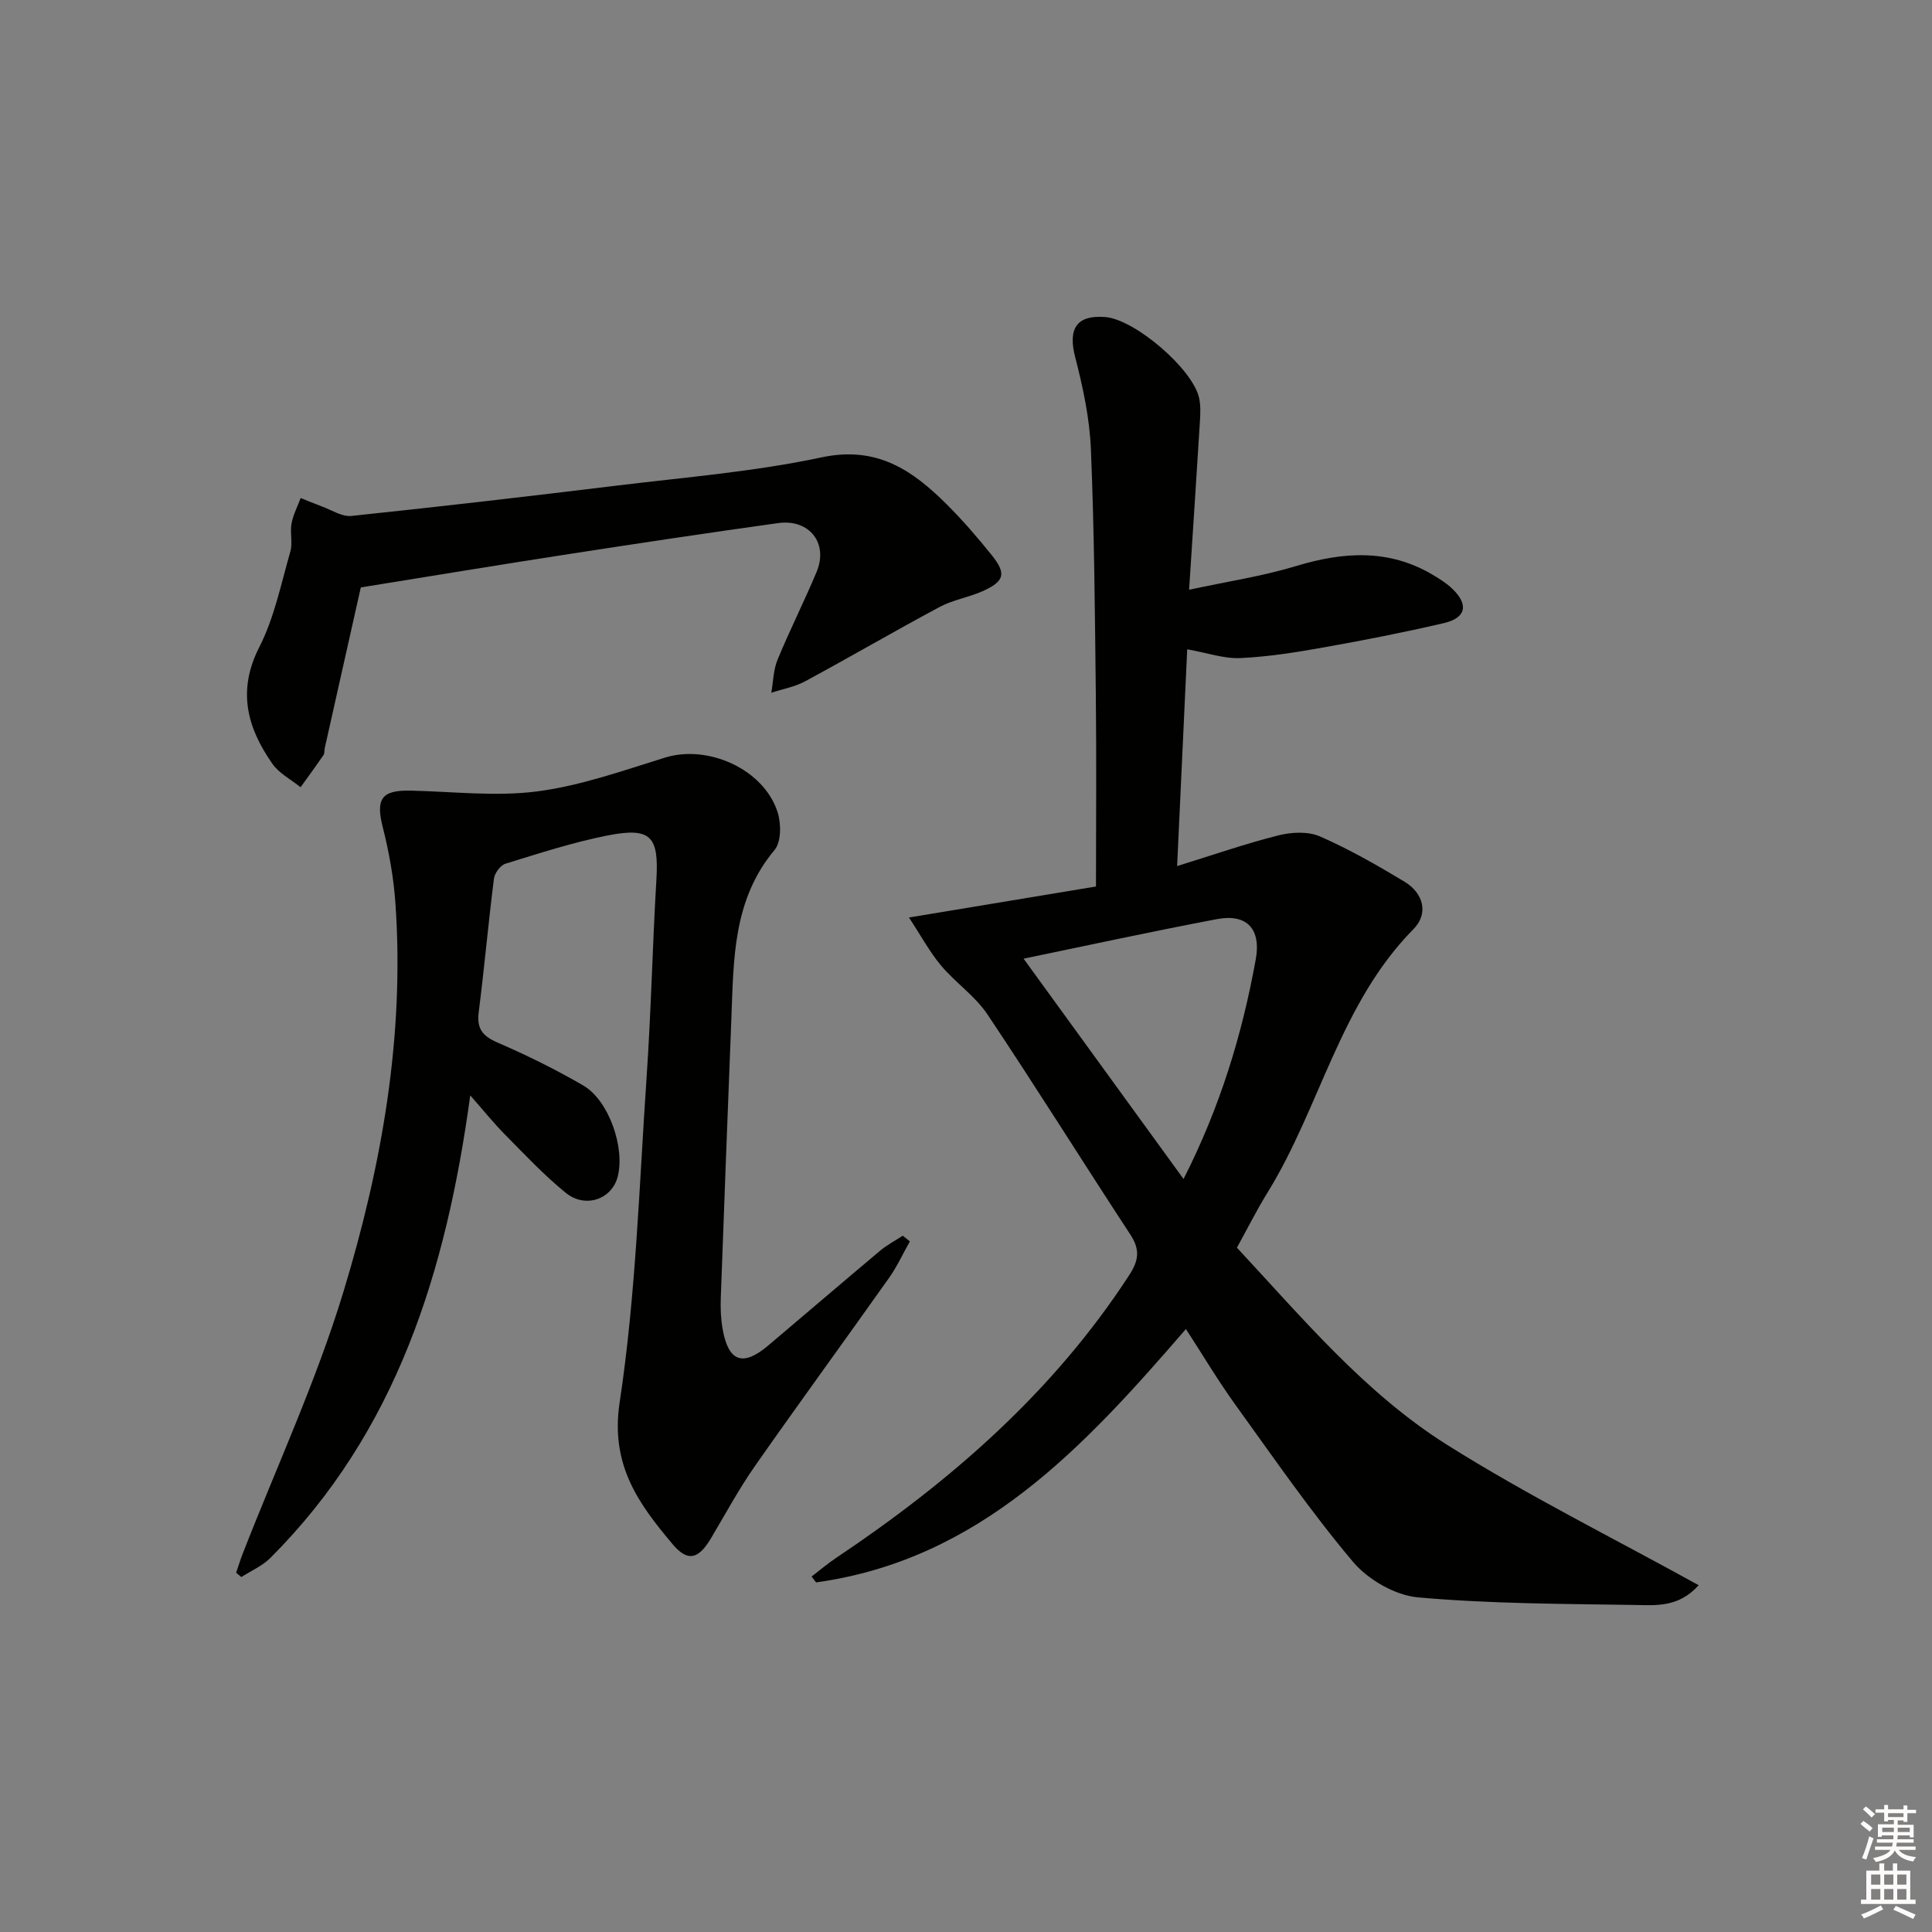 <svg enable-background="new 0 0 400 400" viewBox="0 0 400 400" xmlns="http://www.w3.org/2000/svg"><rect x="0" y="0" width="400" height="400" fill="#808080" stroke="none"/><g fill="#010100"><path d="m245.53 275.16c-21.1 24.42-42.59 47.74-76.57 52.46-.31-.4-.62-.8-.93-1.21 1.69-1.3 3.32-2.69 5.09-3.87 23.73-15.89 44.95-34.34 60.68-58.55 1.99-3.07 2.26-5.28.23-8.38-9.93-15.15-19.52-30.53-29.59-45.59-2.54-3.8-6.61-6.55-9.6-10.11-2.32-2.76-4.06-6.01-6.65-9.95 12.96-2.15 25.65-4.26 38.72-6.42 0-13.34.12-26.46-.03-39.59-.19-16.98-.32-33.97-1.02-50.93-.26-6.39-1.64-12.83-3.25-19.06-1.53-5.9.26-8.79 6.23-8.32 6.14.49 18.15 10.78 19.43 16.79.33 1.55.26 3.23.16 4.83-.69 11.23-1.44 22.46-2.24 34.84 8-1.73 15.2-2.8 22.1-4.89 9.83-2.98 19.25-3.62 28.4 1.83 1.42.84 2.85 1.75 4.03 2.89 3.39 3.26 2.82 6.01-1.79 7.08-8.24 1.92-16.56 3.55-24.89 5.03-5.71 1.02-11.48 1.94-17.26 2.21-3.36.15-6.79-1.07-10.98-1.82-.68 14.52-1.37 29.36-2.09 44.88 7.46-2.31 14.15-4.64 21-6.36 2.71-.68 6.14-.85 8.59.23 6.05 2.65 11.84 5.96 17.51 9.38 3.95 2.39 4.98 6.63 1.84 9.8-15.25 15.43-19.32 36.94-30.29 54.66-2.18 3.53-4.04 7.26-6.27 11.3 13.56 14.55 26.46 30.07 43.44 40.77 16.7 10.52 34.48 19.34 52.16 29.11-4.17 4.66-8.91 4.16-13.22 4.09-14.97-.23-29.99-.24-44.88-1.57-4.75-.42-10.37-3.68-13.5-7.4-8.75-10.39-16.49-21.63-24.45-32.67-3.55-4.94-6.68-10.21-10.11-15.49zm-33.61-76.68c10.82 14.9 21.77 29.99 33.12 45.62 7.6-14.96 12.15-29.97 14.96-45.53 1.12-6.24-1.86-9.44-8.01-8.28-13.47 2.55-26.86 5.46-40.07 8.19z"/><path d="m97.36 226.79c-4.97 36.43-15.23 69.62-41.4 95.78-1.65 1.65-3.98 2.64-5.99 3.94-.36-.3-.72-.59-1.08-.89.44-1.28.83-2.58 1.32-3.84 7.04-18.07 15.25-35.78 20.88-54.28 7.95-26.13 12.72-53.01 10.77-80.59-.37-5.24-1.31-10.5-2.6-15.59-1.5-5.89-.32-7.76 5.73-7.63 8.78.19 17.7 1.28 26.31.15 8.95-1.17 17.7-4.3 26.4-6.99 8.84-2.74 20.34 2.34 23.26 11.2.79 2.38.82 6.24-.59 7.92-8.66 10.33-8.47 22.68-8.95 34.95-.75 19.28-1.5 38.56-2.19 57.83-.08 2.15.01 4.35.39 6.46 1.2 6.74 4.19 7.79 9.4 3.39 7.75-6.55 15.46-13.16 23.23-19.68 1.42-1.19 3.1-2.06 4.66-3.08.49.39.98.78 1.47 1.18-1.43 2.53-2.65 5.2-4.31 7.55-9.22 13.03-18.64 25.91-27.79 38.99-3.33 4.76-6.09 9.91-9.07 14.91-2.58 4.33-4.79 5-7.96 1.23-7.04-8.37-12.92-16.37-10.96-29.34 3.37-22.27 4.05-44.95 5.59-67.48.93-13.57 1.21-27.18 2.02-40.76.53-8.99-1.13-10.92-10.18-9.13-7.12 1.41-14.08 3.68-21.04 5.82-1.05.32-2.27 1.94-2.41 3.08-1.17 9.22-1.99 18.48-3.16 27.7-.43 3.42.82 4.93 3.92 6.27 6.06 2.62 12.02 5.56 17.73 8.88 5.31 3.08 8.71 12.97 7.11 18.94-1.25 4.65-6.7 6.58-10.78 3.25-4.49-3.66-8.49-7.94-12.58-12.07-2.3-2.33-4.35-4.89-7.15-8.07z"/><path d="m74.7 121.62c-2.39 10.65-4.93 21.95-7.46 33.25-.11.49-.01 1.09-.27 1.46-1.54 2.25-3.15 4.45-4.74 6.66-1.97-1.6-4.43-2.85-5.83-4.85-5.23-7.47-7.33-15.13-2.71-24.17 3.11-6.1 4.5-13.1 6.42-19.76.52-1.81-.1-3.92.25-5.81.33-1.82 1.24-3.53 1.89-5.29 1.46.58 2.91 1.2 4.38 1.74 2.03.73 4.17 2.18 6.12 1.97 18.33-1.92 36.65-4.05 54.95-6.28 14.17-1.73 28.49-2.88 42.41-5.85 11.44-2.44 18.83 2.67 25.96 9.79 3.29 3.29 6.35 6.83 9.26 10.46 3.08 3.84 2.65 5.42-1.92 7.47-2.87 1.28-6.11 1.78-8.86 3.25-9.35 5-18.51 10.35-27.84 15.39-2.14 1.16-4.67 1.6-7.02 2.38.41-2.29.42-4.74 1.29-6.84 2.53-6.14 5.54-12.08 8.1-18.21 2.46-5.91-1.51-10.98-7.98-10.08-14.47 2.01-28.92 4.19-43.36 6.42-14.28 2.2-28.5 4.56-43.04 6.9z"/></g><path d="m385.2 377.6.6-.6c.6.4 1.3.9 1.9 1.5l-.6.7c-.8-.6-1.4-1.1-1.9-1.6zm.3 7.1c.6-1.4 1.1-2.9 1.5-4.5.3.1.6.3.9.4-.5 1.4-1 2.9-1.5 4.4zm.2-10.1.6-.6c.7.5 1.3 1.1 1.9 1.6l-.7.7c-.6-.6-1.2-1.2-1.8-1.7zm8.4-.8h.8v.9h1.8v.7h-1.8v1.8h-.8v-.3h-1.2v.9h3.3v2.6h-.8v-.4h-2.5c0 .3 0 .6-.1.8h3.4v.7h-3.5c0 .3-.1.6-.1.8h4v.7h-3.5c.7.9 1.9 1.3 3.6 1.5-.2.2-.4.5-.6.9-1.9-.3-3.2-1.1-3.8-2.3-.5 1.1-1.8 2-3.9 2.4-.2-.3-.4-.5-.6-.8 1.9-.4 3.1-.9 3.6-1.7h-3.2v-.7h3.5c.1-.2.1-.5.2-.8h-3.3v-.7h3.4c0-.2 0-.5 0-.8h-2.4v.3h-.8v-2.6h3.3v-.9h-1.2v.3h-.8v-1.8h-1.8v-.7h1.8v-.9h.8v.9h3.2zm-4.4 5.5h2.4c0-.3 0-.6 0-.9h-2.4zm1.2-3.1h3.2v-.8h-3.2zm4.4 2.2h-2.4v.9h2.5v-.9z" fill="#fcfbfa"/><path d="m389.2 385.8h.9v1.5h1.8v-1.5h.9v1.5h2.7v6h1.1v.9h-11.3v-.9h1.1v-6h2.7v-1.5zm.2 8.7.5.8c-1.2.6-2.5 1.3-4 1.9-.2-.3-.3-.6-.6-.8 1.6-.6 3-1.3 4.1-1.9zm-2-4.3h1.9v-2.1h-1.9zm0 3.1h1.9v-2.2h-1.9zm2.7-3.1h1.9v-2.1h-1.9zm0 3.1h1.9v-2.2h-1.9zm2.4 1.3c1.4.6 2.7 1.2 4.1 1.8l-.5.9c-1.5-.7-2.8-1.4-4.1-1.9zm2.2-6.5h-1.9v2.1h1.9zm-1.9 5.2h1.9v-2.2h-1.9z" fill="#fcfbfa"/></svg>